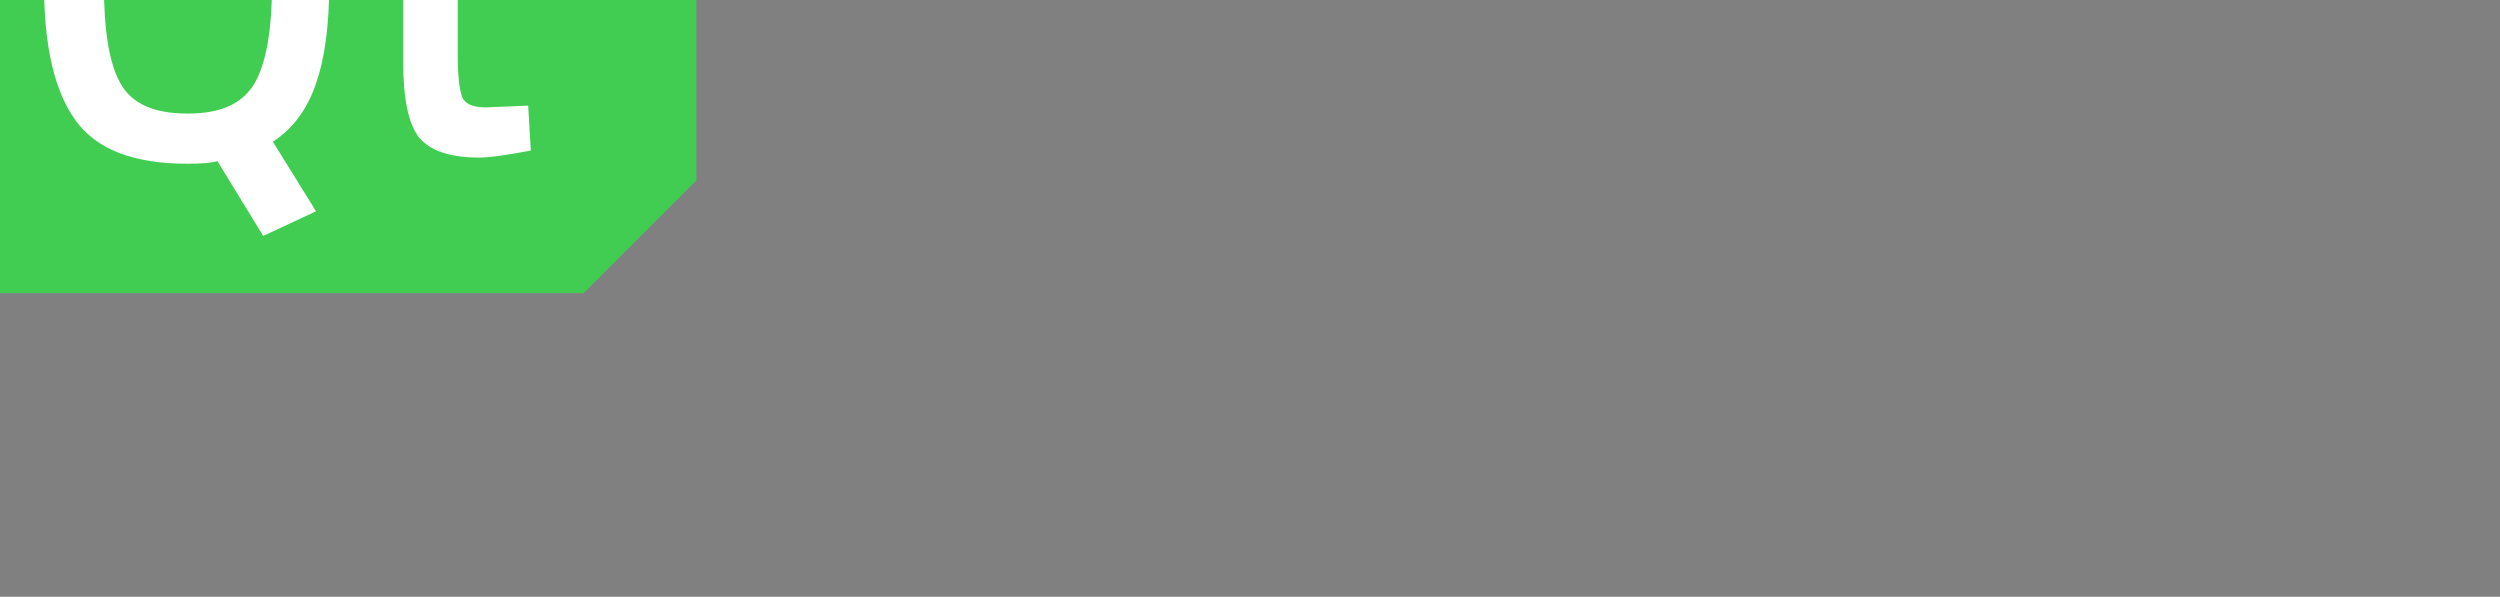 <?xml version="1.0" encoding="utf-8"?>
<!-- Generator: Adobe Illustrator 19.1.0, SVG Export Plug-In . SVG Version: 6.00 Build 0)  -->
<svg version="1.1" id="Layer_1" xmlns="http://www.w3.org/2000/svg" xmlns:xlink="http://www.w3.org/1999/xlink" x="0px" y="0px"
	 viewBox="-278 264.5 284 67.8" style="enable-background:new -278 264.5 284 67.8;" xml:space="preserve">
<rect x="-278" y="264.5" width="284" height="67.8" fill="#808080" stroke="none"/>
<style type="text/css">
	.st0{fill:#09102B;}
	.st1{fill:#FFFFFF;}
	.st2{fill:#41CD52;}
</style>
<polygon class="st0" points="-290.8,285.5 -290.8,242.7 -278,230 -469.9,230 -482.7,242.7 -482.7,285.5 -482.7,289 -482.7,297.8 
	-473.9,297.8 -470.7,297.8 -290.8,297.8 -290.8,289 "/>
<g>
	<g>
		<path class="st1" d="M-457.2,252h9.1c2.5,0,4.3,0.5,5.5,1.5c1.2,1,1.8,2.6,1.8,4.8c0,1.4-0.2,2.6-0.7,3.4c-0.5,0.8-1.2,1.5-2.2,2
			c2.3,0.9,3.4,2.8,3.4,5.6c0,4.6-2.6,6.8-7.7,6.8h-9.4V252H-457.2z M-448.3,255.4h-5v6.9h5.2c2.3,0,3.4-1.2,3.4-3.6
			C-444.7,256.5-445.9,255.4-448.3,255.4z M-448,265.6h-5.2v7.1h5.3c1.3,0,2.3-0.3,2.9-0.8c0.6-0.5,1-1.5,1-2.8
			c0-1.3-0.4-2.2-1.1-2.8C-446,265.9-446.9,265.6-448,265.6z"/>
		<path class="st1" d="M-425.5,258.5h3.8v17.6h-3.8V275c-1.7,1-3.3,1.5-4.7,1.5c-2.4,0-4-0.7-4.9-2c-0.8-1.3-1.2-3.6-1.2-6.8v-9.2
			h3.8v9.2c0,2.1,0.2,3.5,0.5,4.3c0.4,0.7,1.2,1.1,2.5,1.1c1.3,0,2.4-0.2,3.5-0.7l0.5-0.2V258.5L-425.5,258.5z"/>
		<path class="st1" d="M-417,255.5v-4h3.8v4H-417z M-417,276.1v-17.6h3.8v17.6H-417z"/>
		<path class="st1" d="M-408.3,276.1v-24.9h3.8v24.9H-408.3z"/>
		<path class="st1" d="M-390.2,261.8h-4.9v7.7c0,1.4,0.1,2.4,0.3,2.8c0.2,0.5,0.8,0.7,1.6,0.7l2.9-0.1l0.2,3.1
			c-1.6,0.3-2.8,0.5-3.6,0.5c-2,0-3.4-0.5-4.1-1.4c-0.7-0.9-1.1-2.6-1.1-5.2v-8.2h-2.3v-3.2h2.3v-5.1h3.8v5.1h4.9
			C-390.2,258.5-390.2,261.8-390.2,261.8z"/>
		<path class="st1" d="M-380.7,258.5h3.8l2.8,14.3h0.7l3.3-14h3.9l3.3,14h0.7l2.8-14.3h3.8l-3.7,17.6h-6.1l-2.7-12.1l-2.7,12.1h-6.2
			L-380.7,258.5z"/>
		<path class="st1" d="M-352.3,255.5v-4h3.8v4H-352.3z M-352.3,276.1v-17.6h3.8v17.6H-352.3z"/>
		<path class="st1" d="M-334.3,261.8h-4.9v7.7c0,1.4,0.1,2.4,0.3,2.8c0.2,0.5,0.8,0.7,1.6,0.7l2.9-0.1l0.2,3.1
			c-1.6,0.3-2.8,0.5-3.6,0.5c-2,0-3.4-0.5-4.1-1.4c-0.7-0.9-1.1-2.6-1.1-5.1v-8.2h-2.3v-3.3h2.3v-5.1h3.8v5.1h4.9V261.8z"/>
		<path class="st1" d="M-327.4,276.1h-3.8v-24.9h3.8v8.3c1.7-0.9,3.3-1.3,4.8-1.3c2.3,0,3.9,0.7,4.8,2c0.9,1.3,1.3,3.5,1.3,6.6v9.4
			h-3.8v-9.4c0-1.9-0.2-3.2-0.6-4c-0.4-0.8-1.2-1.2-2.5-1.2c-1.1,0-2.3,0.2-3.4,0.6l-0.6,0.2V276.1z"/>
	</g>
</g>
<polygon class="st2" points="-207.7,230 -210.9,230 -278.2,230 -278.2,230 -291,242.7 -291,285.5 -291,289 -291,297.8 -282.1,297.8 
	-278.9,297.8 -211.7,297.8 -211.7,297.8 -198.9,285 -198.9,242.3 -198.9,238.8 -198.9,230 "/>
<path class="st1" d="M-256.7,283.1c-6.1,0-10.3-1.6-12.7-4.9c-2.4-3.3-3.6-8.4-3.6-15.5c0-7.1,1.2-12.3,3.6-15.7s6.6-5.1,12.6-5.1
	c6,0,10.2,1.7,12.6,5.1s3.6,8.6,3.6,15.7c0,4.7-0.5,8.4-1.5,11.3s-2.6,5.1-4.9,6.6l4.9,7.9l-6,2.8l-5.2-8.5
	C-253.9,283-255.1,283.1-256.7,283.1z M-264.3,274c1.3,2.3,3.8,3.4,7.6,3.4c3.8,0,6.2-1.1,7.6-3.4c1.3-2.2,2-6,2-11.3
	c0-5.3-0.7-9.2-2-11.6c-1.4-2.4-3.9-3.6-7.6-3.6c-3.7,0-6.2,1.2-7.5,3.6c-1.4,2.4-2,6.3-2,11.5C-266.2,268-265.6,271.7-264.3,274z"
	/>
<path class="st1" d="M-218,258h-8v12.8c0,2.4,0.2,3.9,0.5,4.7s1.2,1.2,2.7,1.2l4.8-0.2l0.3,5.1c-2.6,0.5-4.6,0.8-5.9,0.8
	c-3.3,0-5.6-0.8-6.8-2.3c-1.2-1.5-1.8-4.4-1.8-8.6V258h-4.5v-5.4h4.5v-8.5h6.3v8.5h8v5.4H-218z"/>
</svg>
